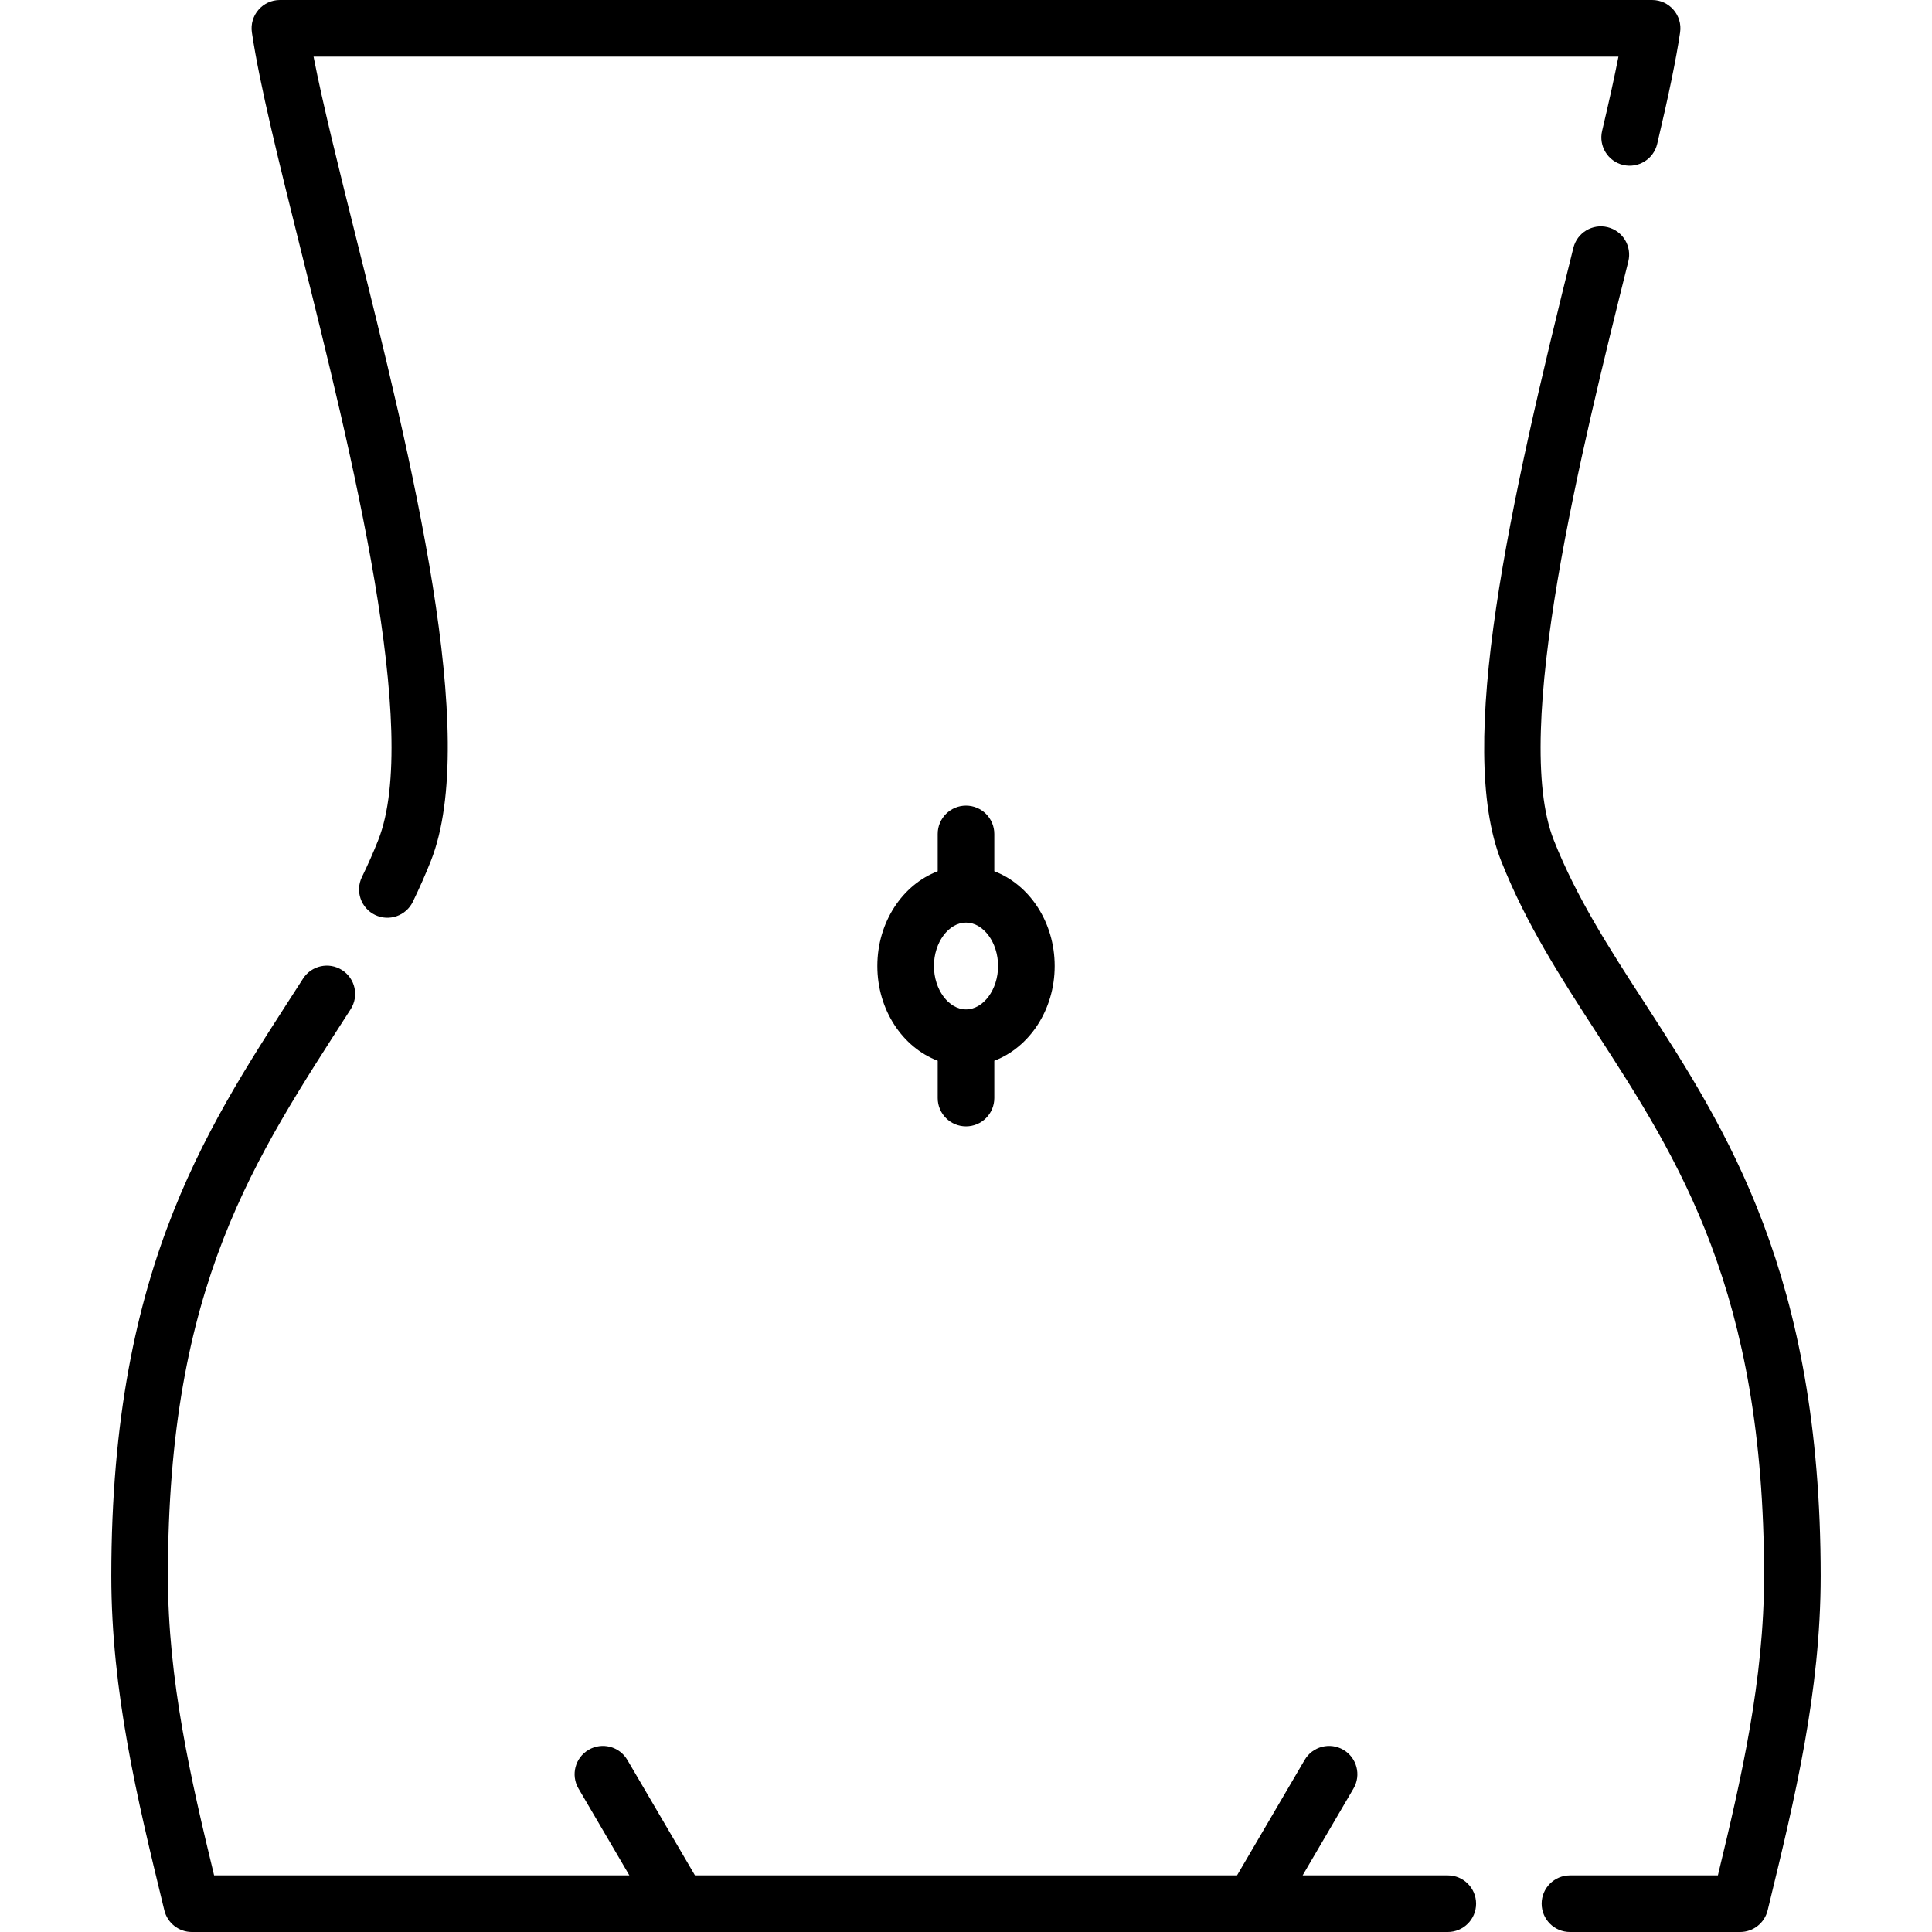 <svg id="Layer_1" enable-background="new 0 0 512 512" height="512" viewBox="0 0 512 512" width="512" xmlns="http://www.w3.org/2000/svg"><g><g><path d="m79.726 66.259c13.437 53.924 31.839 127.774 20.497 156.408-1.285 3.243-2.696 6.438-4.315 9.768-1.81 3.726-.258 8.213 3.468 10.024 3.75 1.823 8.225.234 10.024-3.467 1.759-3.62 3.363-7.253 4.769-10.799 13.116-33.112-5.184-106.551-19.888-165.56-4.622-18.546-8.738-35.066-11.188-47.633h345.812c-1.044 5.346-2.466 11.803-4.33 19.688-.953 4.031 1.542 8.072 5.573 9.025 4.024.951 8.071-1.542 9.024-5.573 3.1-13.109 5.029-22.496 6.071-29.542.67-4.524-2.839-8.598-7.419-8.598h-363.648c-4.565 0-8.091 4.058-7.419 8.597 2.042 13.812 7.105 34.132 12.969 57.662z"/><path d="m383.679 497h-38.468l13.48-23.017c2.094-3.574.893-8.169-2.682-10.262-3.573-2.093-8.168-.894-10.262 2.681l-17.919 30.598h-143.656l-17.92-30.598c-2.094-3.575-6.69-4.774-10.262-2.681-3.574 2.093-4.775 6.688-2.682 10.262l13.481 23.017h-110.047c-6.176-25.494-12.242-51.827-12.242-79.36 0-77.295 22.967-110.514 48.432-150.188 2.236-3.486 1.224-8.125-2.262-10.362s-8.127-1.225-10.363 2.262c-24.059 37.504-50.807 74.816-50.807 158.288 0 30.753 6.927 59.272 13.625 86.853l.432 1.776c.816 3.363 3.827 5.731 7.288 5.731h332.834c4.143 0 7.5-3.358 7.5-7.5s-3.358-7.5-7.5-7.5z"/><path d="m435.661 265.499c-9.161-14.148-17.814-27.512-23.884-42.83-11.333-28.615 7.366-103.689 19.739-153.368 1.001-4.019-1.445-8.089-5.465-9.09-4.017-1-8.089 1.445-9.09 5.465-16.988 68.204-31.234 131.956-19.13 162.518 6.616 16.699 15.661 30.669 25.238 45.458 21.843 33.734 44.43 68.618 44.43 143.989 0 27.533-6.066 53.866-12.242 79.36h-39.207c-4.143 0-7.5 3.358-7.5 7.5s3.357 7.5 7.5 7.5h45.104c3.461 0 6.472-2.368 7.288-5.731l.432-1.776c6.698-27.58 13.625-56.099 13.625-86.853.001-79.804-24.883-118.235-46.838-152.142z"/><path d="m256 298.5c4.143 0 7.5-3.358 7.5-7.5v-9.892c9.29-3.538 16-13.453 16-25.108s-6.71-21.57-16-25.108v-9.892c0-4.142-3.357-7.5-7.5-7.5s-7.5 3.358-7.5 7.5v9.892c-9.29 3.538-16 13.453-16 25.108s6.71 21.57 16 25.108v9.892c0 4.142 3.357 7.5 7.5 7.5zm0-54c4.607 0 8.5 5.267 8.5 11.5s-3.893 11.5-8.5 11.5-8.5-5.267-8.5-11.5 3.893-11.5 8.5-11.5z"/></g></g></svg>